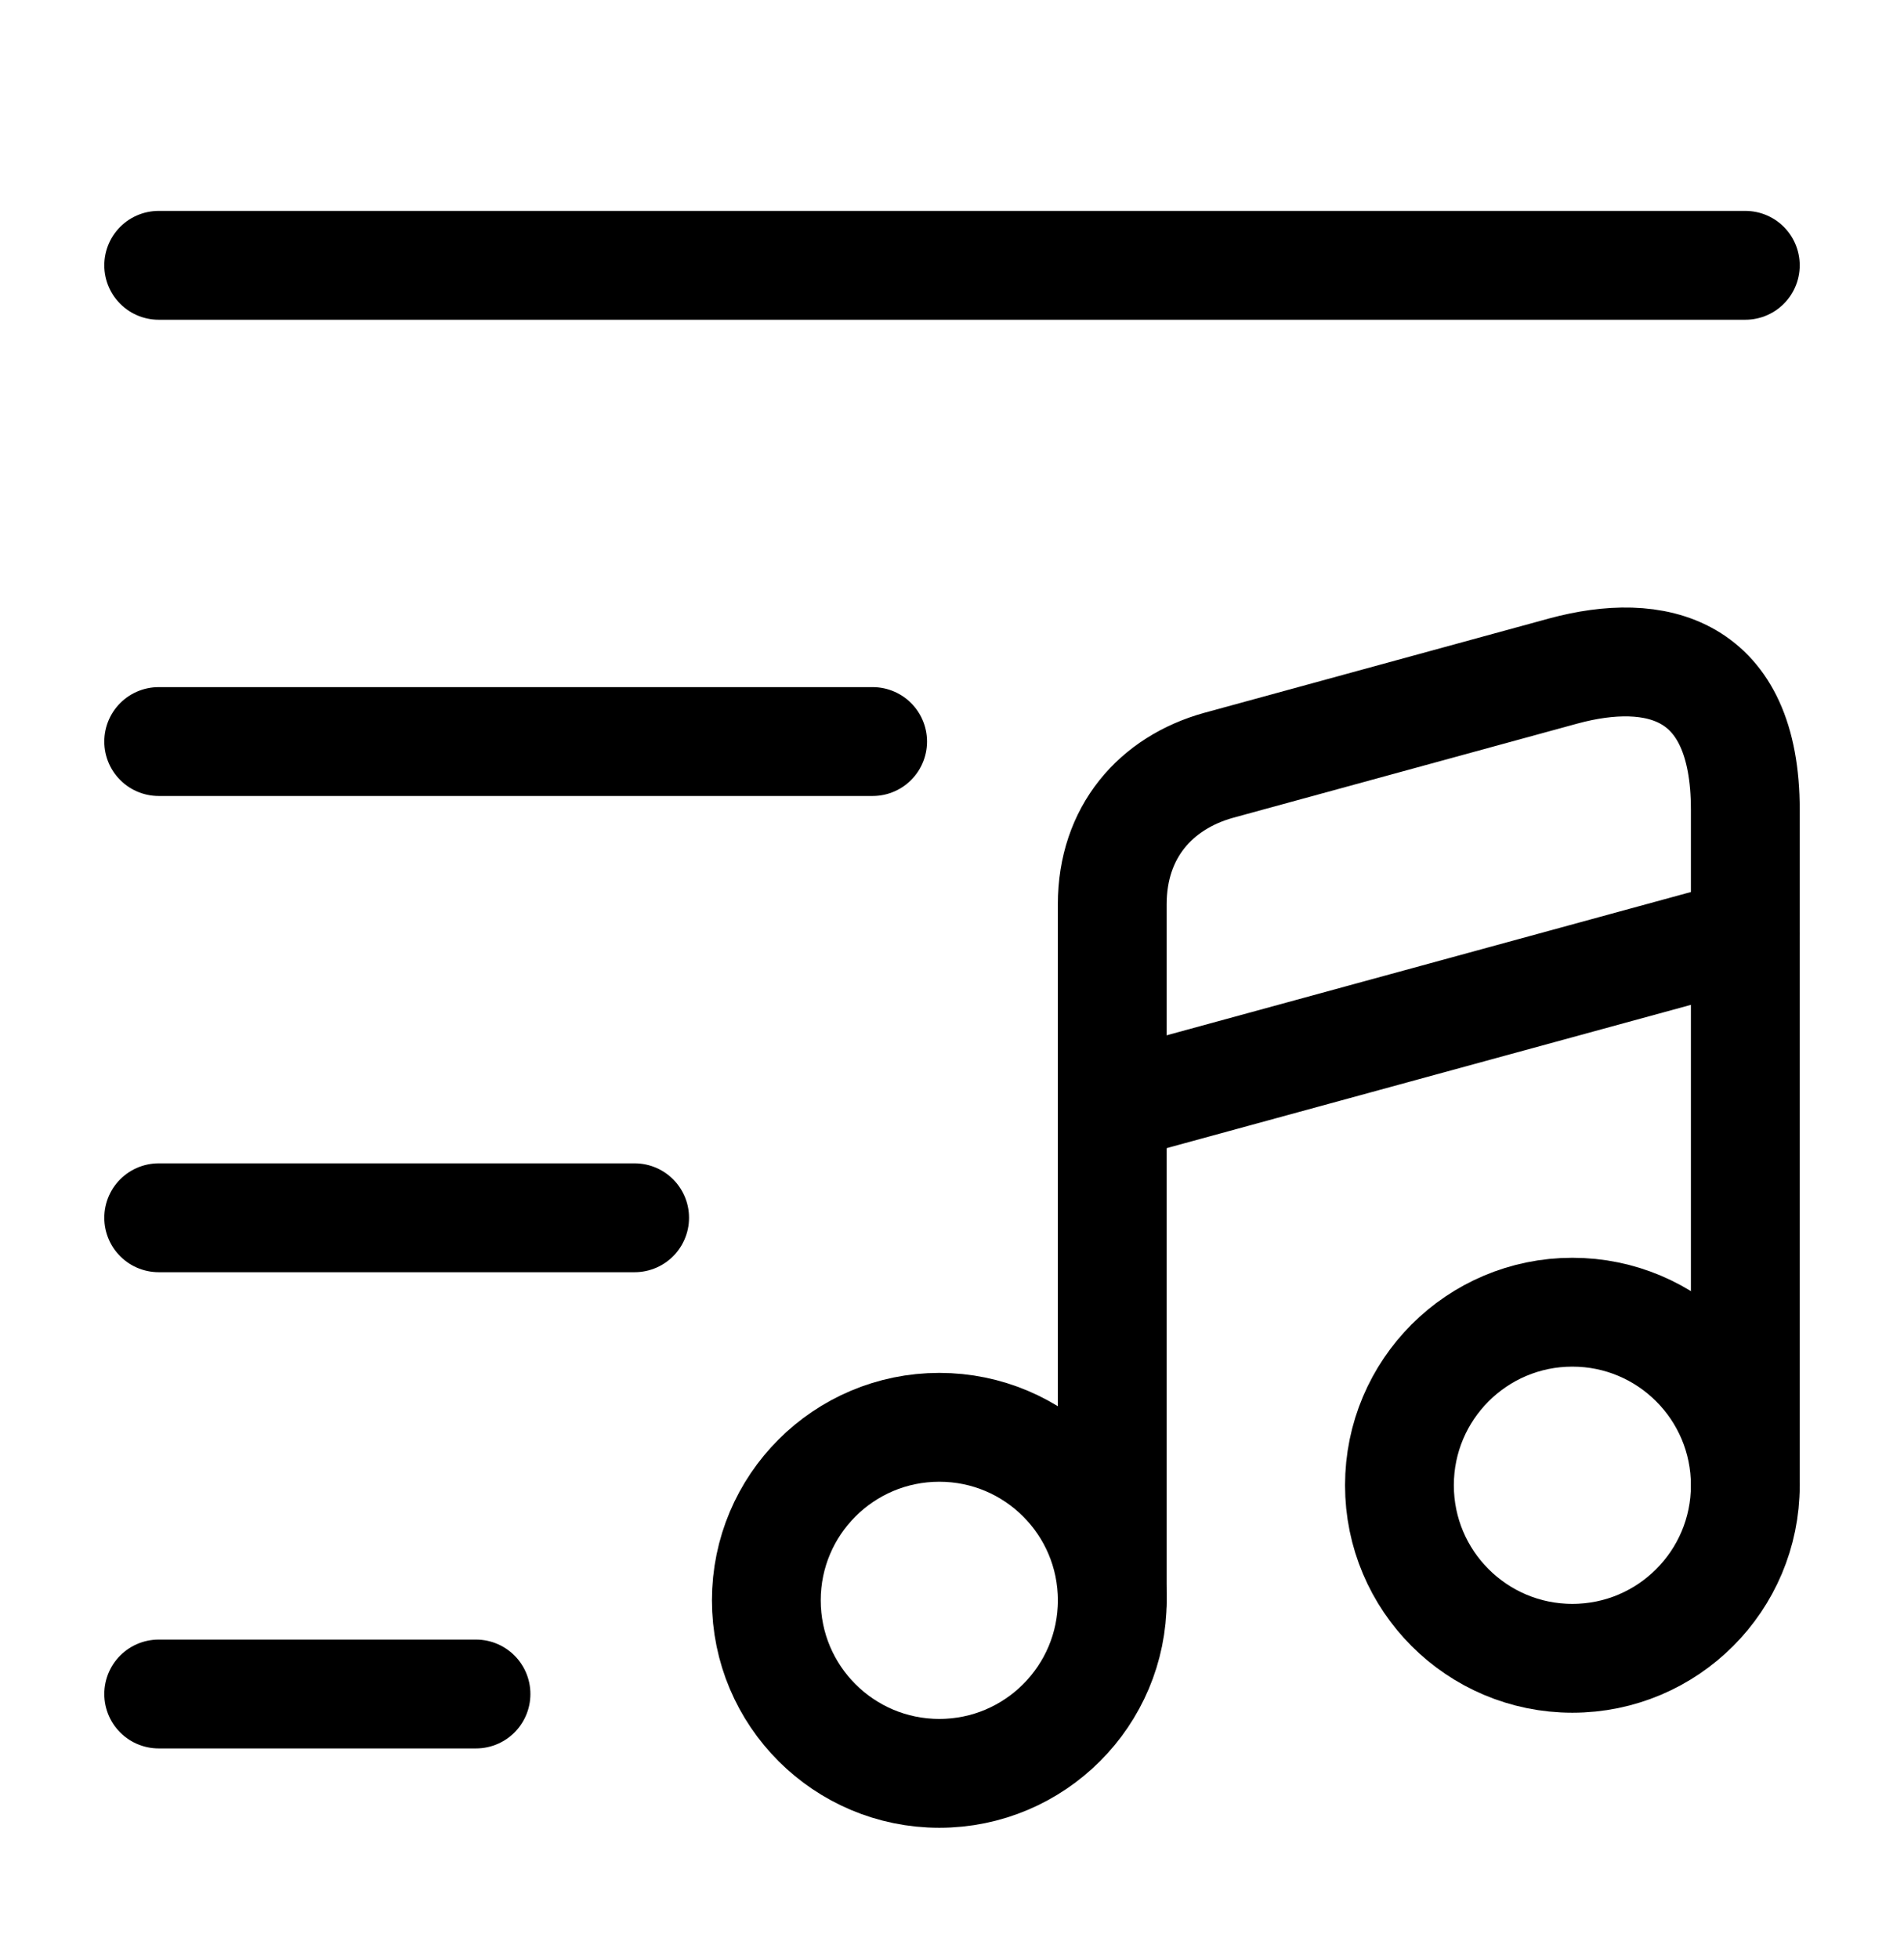 <svg width="35" height="36" viewBox="0 0 35 36" fill="none" xmlns="http://www.w3.org/2000/svg">
<path d="M2.917 4.875H32.083" stroke="black" stroke-width="2" stroke-miterlimit="10" stroke-linecap="round" stroke-linejoin="round"/>
<path d="M2.917 13.625H16.041" stroke="black" stroke-width="2" stroke-miterlimit="10" stroke-linecap="round" stroke-linejoin="round"/>
<path d="M2.917 22.375H11.666" stroke="black" stroke-width="2" stroke-miterlimit="10" stroke-linecap="round" stroke-linejoin="round"/>
<path d="M2.917 31.125H8.75" stroke="black" stroke-width="2" stroke-miterlimit="10" stroke-linecap="round" stroke-linejoin="round"/>
<path d="M17.267 32.583C19.022 32.583 20.446 31.16 20.446 29.404C20.446 27.648 19.022 26.225 17.267 26.225C15.511 26.225 14.087 27.648 14.087 29.404C14.087 31.16 15.511 32.583 17.267 32.583Z" stroke="black" stroke-width="2" stroke-linecap="round" stroke-linejoin="round"/>
<path d="M32.083 27.289V14.879C32.083 12.239 30.421 11.875 28.744 12.327L22.4 14.062C21.248 14.383 20.446 15.287 20.446 16.614V18.831V20.318V29.404" stroke="black" stroke-width="2" stroke-linecap="round" stroke-linejoin="round"/>
<path d="M28.904 30.469C30.66 30.469 32.083 29.045 32.083 27.29C32.083 25.534 30.66 24.11 28.904 24.11C27.148 24.11 25.725 25.534 25.725 27.29C25.725 29.045 27.148 30.469 28.904 30.469Z" stroke="black" stroke-width="2" stroke-linecap="round" stroke-linejoin="round"/>
<path d="M20.446 20.332L32.083 17.153" stroke="black" stroke-width="2" stroke-linecap="round" stroke-linejoin="round"/>
</svg>
